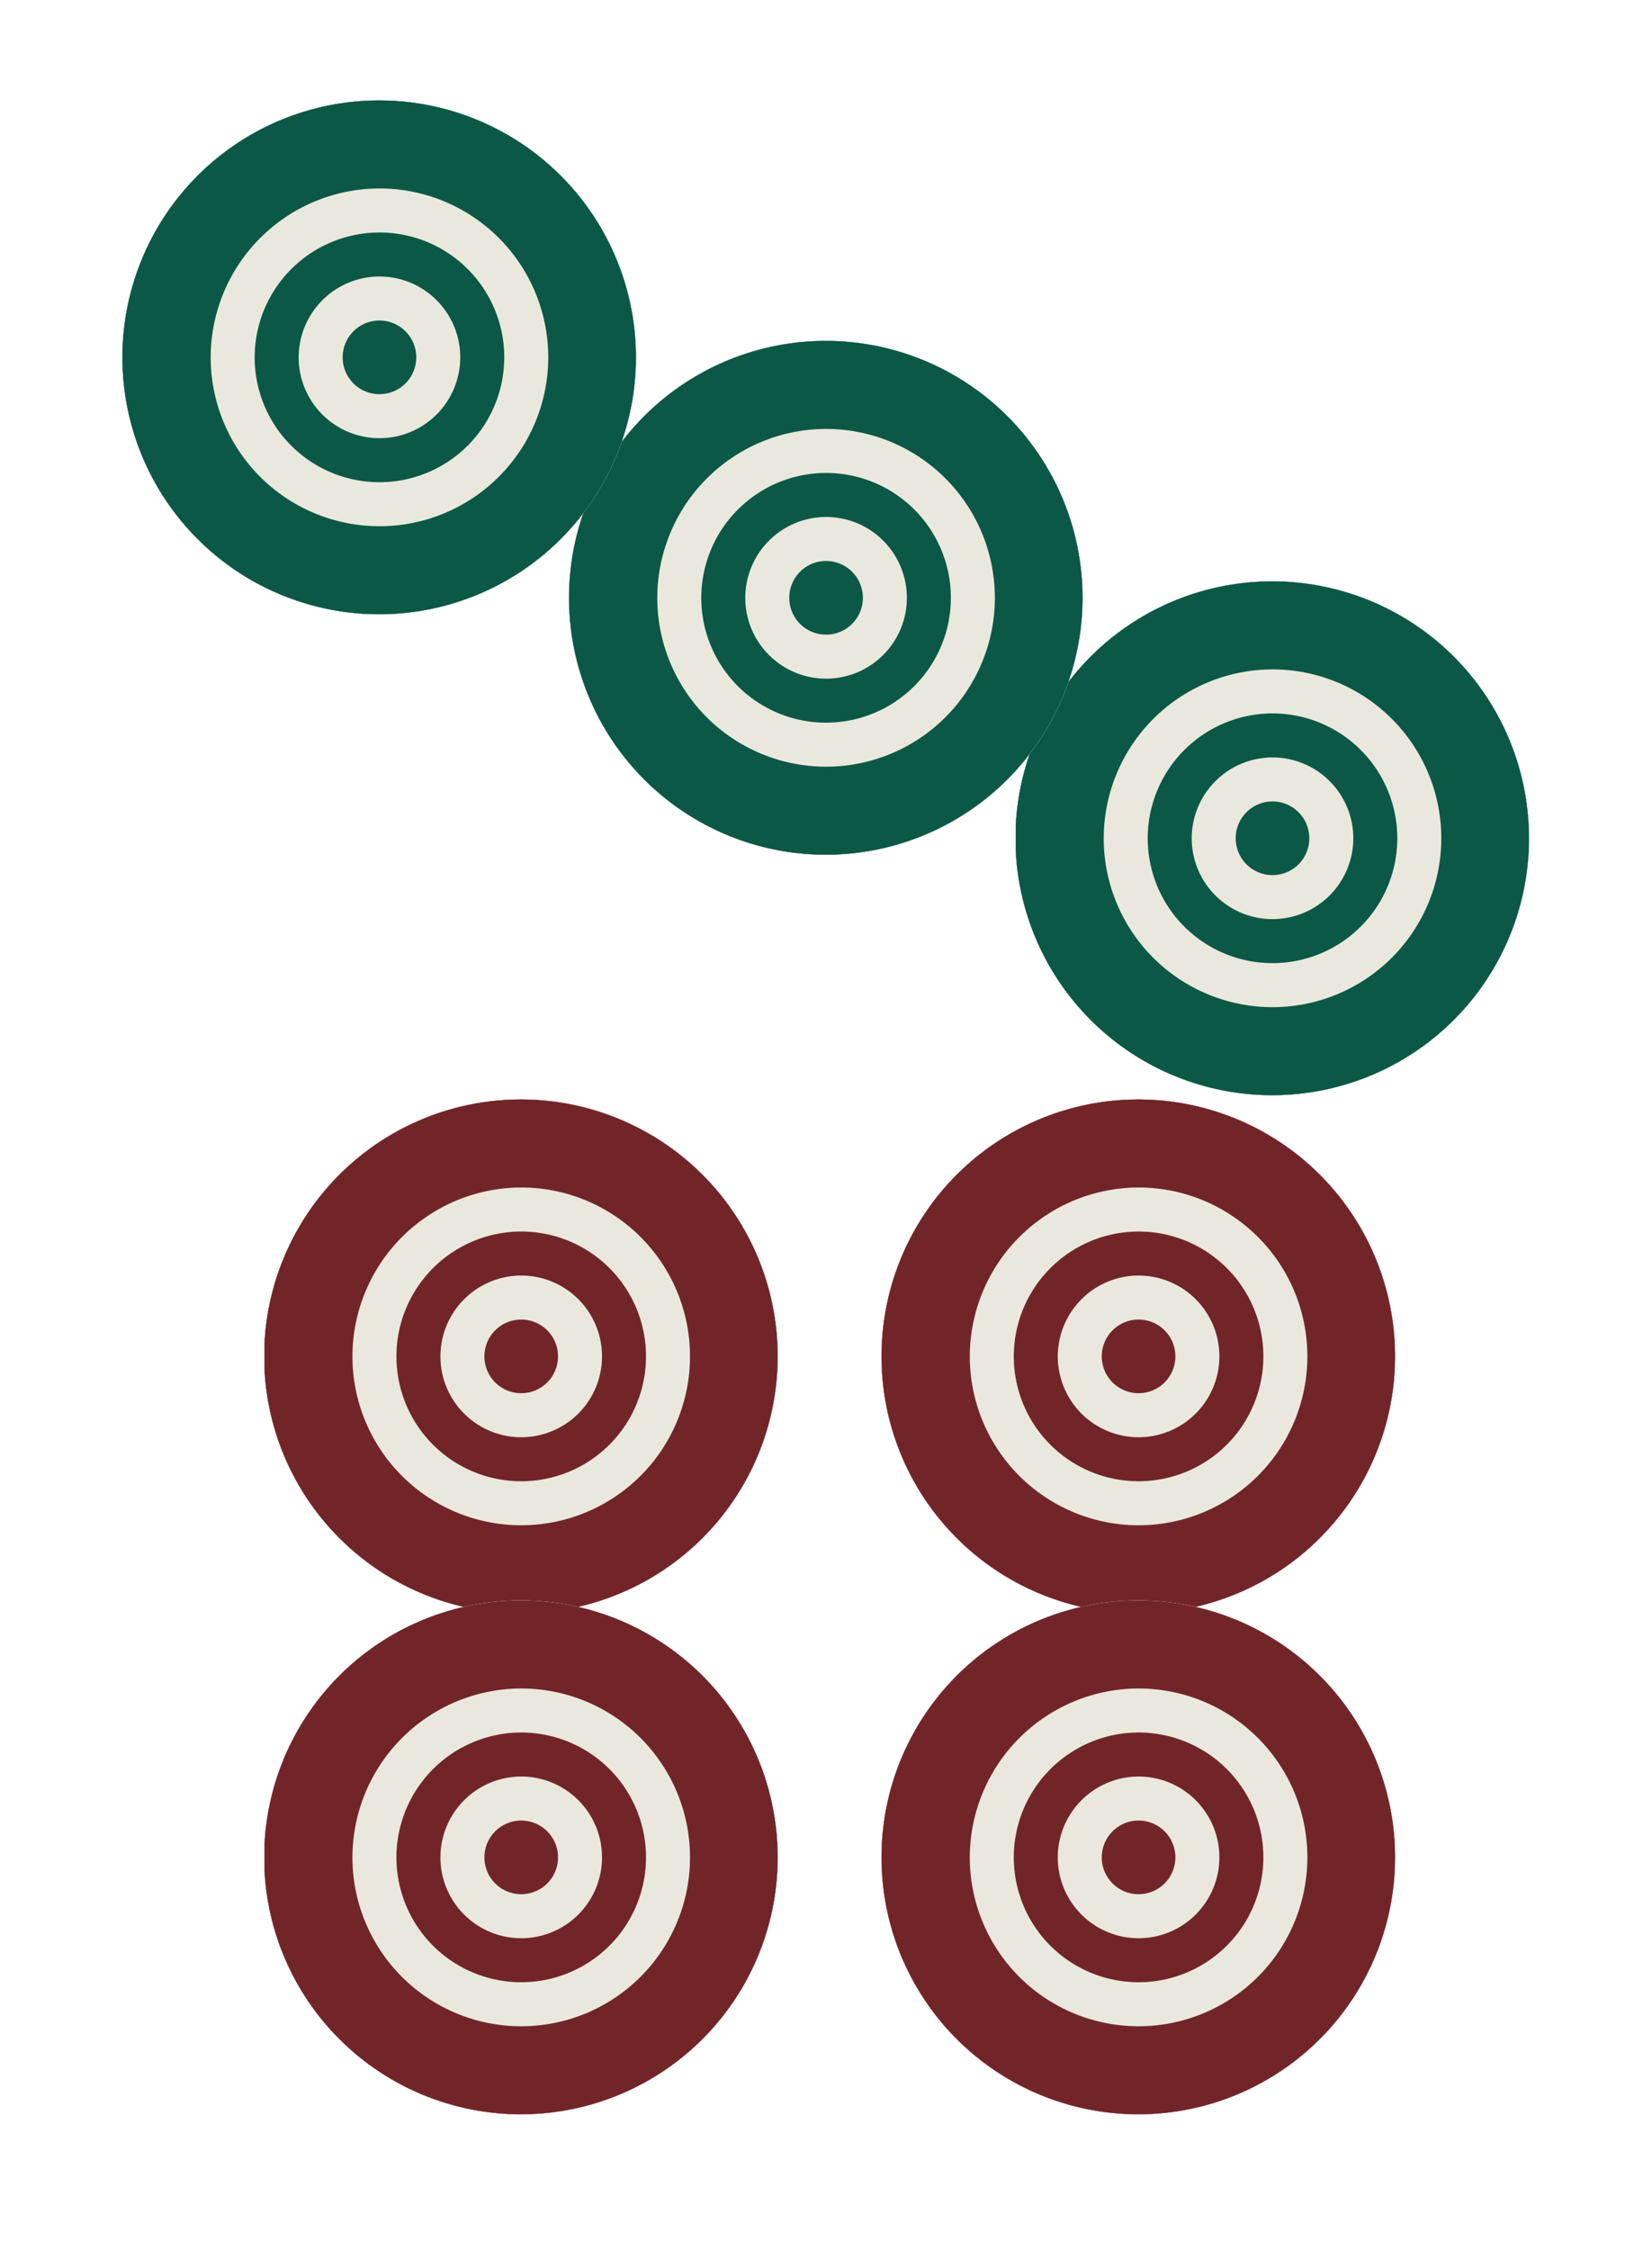 <svg xmlns="http://www.w3.org/2000/svg" xmlns:xlink="http://www.w3.org/1999/xlink" viewBox="0 0 101.39 138"><defs><style>.cls-1{fill:#0b5847;}.cls-2{fill:#eae8dc;}.cls-3{fill:#722529;}.cls-4{fill:none;}</style><symbol id="Болванка-новая" data-name="Болванка-новая" viewBox="0 0 101.39 138"><rect class="cls-4" width="101.39" height="138" rx="6.76"/></symbol><symbol id="dot-red-4" data-name="dot-red-4" viewBox="0 0 35.02 35.02"><path class="cls-3" d="M17.51,0A17.51,17.51,0,1,0,35,17.51,17.51,17.51,0,0,0,17.51,0Z"/><path class="cls-2" d="M17.51,15A2.51,2.51,0,1,1,15,17.51,2.51,2.51,0,0,1,17.51,15m0-15A17.51,17.51,0,1,0,35,17.51,17.51,17.51,0,0,0,17.51,0Z"/><path class="cls-3" d="M17.51,12A5.51,5.51,0,1,1,12,17.51,5.52,5.52,0,0,1,17.51,12m0-12A17.51,17.51,0,1,0,35,17.51,17.51,17.51,0,0,0,17.51,0Z"/><path class="cls-2" d="M17.51,9A8.51,8.51,0,1,1,9,17.51,8.52,8.52,0,0,1,17.51,9m0-9A17.51,17.51,0,1,0,35,17.51,17.51,17.51,0,0,0,17.51,0Z"/><path class="cls-3" d="M17.51,6A11.51,11.51,0,1,1,6,17.51,11.53,11.53,0,0,1,17.51,6m0-6A17.51,17.51,0,1,0,35,17.51,17.51,17.51,0,0,0,17.51,0Z"/></symbol><symbol id="dot-green-4" data-name="dot-green-4" viewBox="0 0 35.02 35.02"><path class="cls-1" d="M17.51,0A17.51,17.51,0,1,0,35,17.51,17.51,17.51,0,0,0,17.51,0Z"/><path class="cls-2" d="M17.51,15A2.51,2.51,0,1,1,15,17.51,2.51,2.51,0,0,1,17.51,15m0-15A17.51,17.51,0,1,0,35,17.51,17.51,17.51,0,0,0,17.51,0Z"/><path class="cls-1" d="M17.51,12A5.51,5.51,0,1,1,12,17.51,5.52,5.52,0,0,1,17.51,12m0-12A17.51,17.51,0,1,0,35,17.51,17.51,17.51,0,0,0,17.51,0Z"/><path class="cls-2" d="M17.51,9A8.51,8.51,0,1,1,9,17.51,8.52,8.52,0,0,1,17.51,9m0-9A17.51,17.51,0,1,0,35,17.51,17.51,17.51,0,0,0,17.51,0Z"/><path class="cls-1" d="M17.51,6A11.51,11.51,0,1,1,6,17.51,11.53,11.53,0,0,1,17.51,6m0-6A17.51,17.51,0,1,0,35,17.51,17.51,17.51,0,0,0,17.51,0Z"/></symbol></defs><g id="Слой_2" data-name="Слой 2"><g id="Слой_1-2" data-name="Слой 1"><use width="101.39" height="138" xlink:href="#Болванка-новая"/><use width="35.02" height="35.02" transform="translate(16.23 67.44) scale(0.9)" xlink:href="#dot-red-4"/><use width="35.02" height="35.02" transform="translate(54.12 67.44) scale(0.9)" xlink:href="#dot-red-4"/><use width="35.02" height="35.02" transform="translate(16.23 98.17) scale(0.9)" xlink:href="#dot-red-4"/><use width="35.02" height="35.02" transform="translate(54.12 98.17) scale(0.9)" xlink:href="#dot-red-4"/><use width="35.02" height="35.02" transform="translate(62.34 35.66) scale(0.9)" xlink:href="#dot-green-4"/><use width="35.02" height="35.02" transform="translate(34.94 20.91) scale(0.9)" xlink:href="#dot-green-4"/><use width="35.02" height="35.02" transform="translate(7.53 6.16) scale(0.9)" xlink:href="#dot-green-4"/></g></g></svg>
